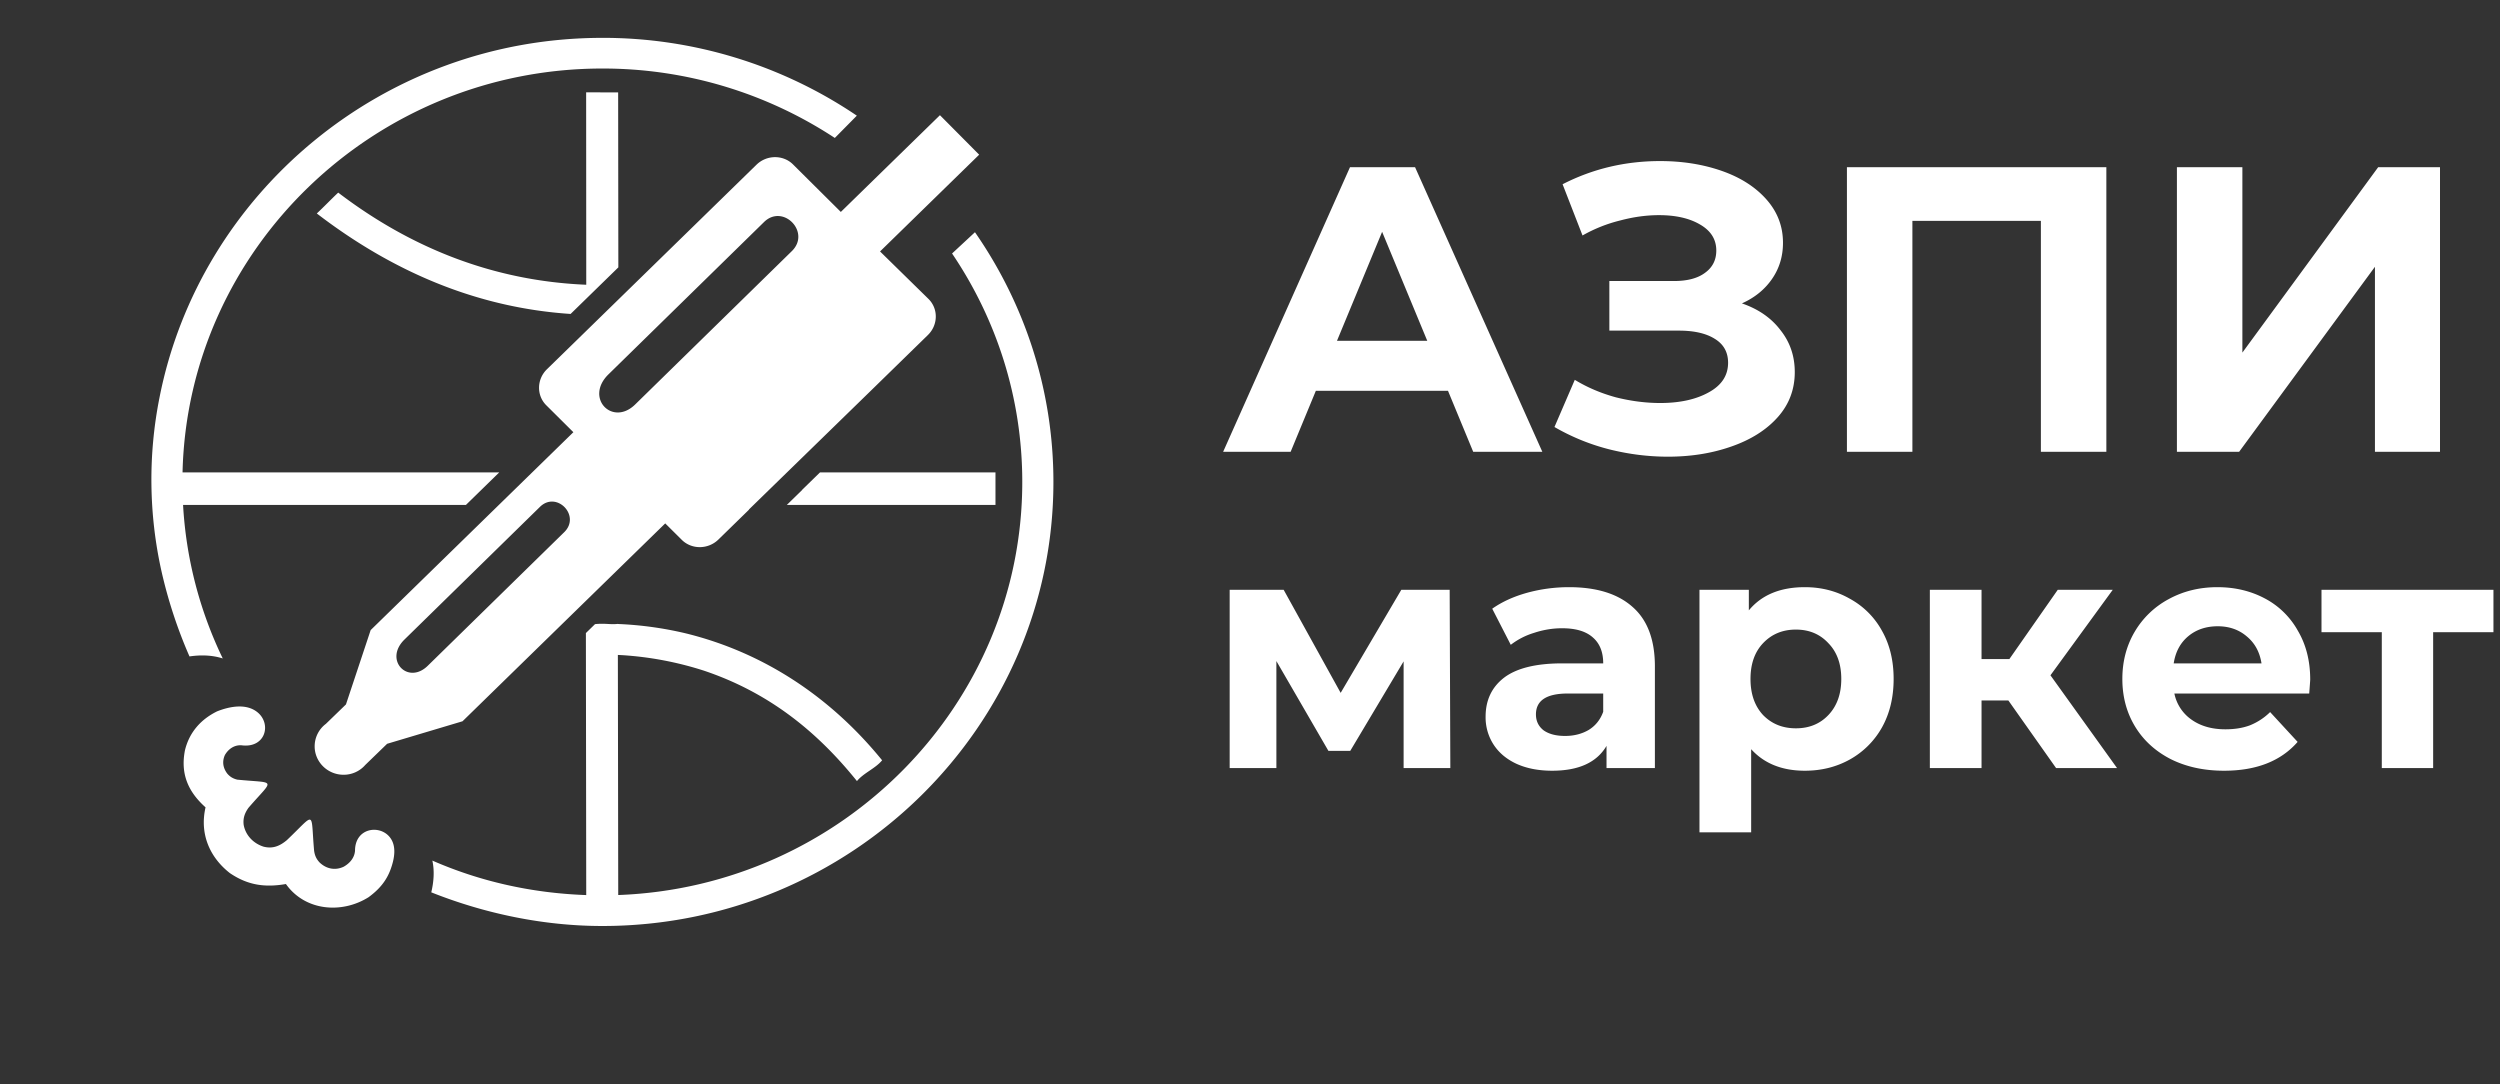 <svg width="166" height="72" fill="none" xmlns="http://www.w3.org/2000/svg"><rect width="100%" height="100%" fill="#333333" stroke="none"/><path d="M96.147 25.95h-8.775L85.698 30h-4.482l8.424-18.9h4.32l8.451 18.9h-4.59l-1.674-4.05zm-1.377-3.321l-2.997-7.236-2.997 7.236h5.994zm20.893-2.484c1.098.378 1.953.972 2.565 1.782.63.792.945 1.719.945 2.781 0 1.152-.378 2.151-1.134 2.997-.756.846-1.782 1.494-3.078 1.944-1.278.45-2.682.675-4.212.675-1.296 0-2.592-.162-3.888-.486a14.244 14.244 0 0 1-3.645-1.485l1.35-3.132c.828.504 1.737.891 2.727 1.161 1.008.252 1.989.378 2.943.378 1.296 0 2.367-.234 3.213-.702.864-.468 1.296-1.125 1.296-1.971 0-.702-.297-1.233-.891-1.593-.576-.36-1.368-.54-2.376-.54h-4.617V18.66h4.293c.882 0 1.566-.18 2.052-.54.504-.36.756-.855.756-1.485 0-.738-.36-1.314-1.08-1.728-.702-.414-1.611-.621-2.727-.621-.828 0-1.683.117-2.565.351a9.758 9.758 0 0 0-2.511.999l-1.323-3.402c1.998-1.026 4.158-1.539 6.48-1.539 1.476 0 2.835.216 4.077.648 1.242.432 2.232 1.062 2.97 1.89.738.828 1.107 1.791 1.107 2.889 0 .9-.243 1.701-.729 2.403s-1.152 1.242-1.998 1.62zm24.199-9.045V30h-4.347V14.664h-8.532V30h-4.347V11.1h17.226zm4.685 0h4.347v12.312l9.018-12.312h4.104V30h-4.32V17.715L148.678 30h-4.131V11.1zM93.2 51v-7.084l-3.542 5.94h-1.452l-3.454-5.962V51H81.65V39.164h3.586l3.784 6.842 4.026-6.842h3.212L96.302 51H93.2zm10.987-12.012c1.834 0 3.242.44 4.224 1.32.983.865 1.474 2.178 1.474 3.938V51h-3.212v-1.474c-.645 1.1-1.848 1.65-3.608 1.65-.909 0-1.701-.154-2.376-.462-.66-.308-1.165-.733-1.517-1.276a3.321 3.321 0 0 1-.528-1.848c0-1.1.41-1.965 1.231-2.596.836-.63 2.12-.946 3.85-.946h2.728c0-.748-.227-1.32-.682-1.716-.454-.41-1.136-.616-2.046-.616-.63 0-1.254.103-1.87.308a4.784 4.784 0 0 0-1.54.792l-1.231-2.398c.645-.455 1.415-.807 2.309-1.056.91-.25 1.841-.374 2.794-.374zm-.264 9.878c.587 0 1.108-.132 1.562-.396.455-.279.778-.682.968-1.21v-1.21h-2.354c-1.408 0-2.112.462-2.112 1.386 0 .44.169.792.506 1.056.352.25.829.374 1.43.374zm15.918-9.878c1.1 0 2.097.257 2.992.77a5.343 5.343 0 0 1 2.134 2.134c.513.91.77 1.973.77 3.19 0 1.217-.257 2.288-.77 3.212a5.533 5.533 0 0 1-2.134 2.134c-.895.499-1.892.748-2.992.748-1.511 0-2.699-.477-3.564-1.43v5.522h-3.432V39.164h3.278v1.364c.85-1.027 2.09-1.54 3.718-1.54zm-.594 9.372c.88 0 1.598-.293 2.156-.88.572-.601.858-1.4.858-2.398 0-.997-.286-1.79-.858-2.376-.558-.601-1.276-.902-2.156-.902-.88 0-1.606.3-2.178.902-.558.587-.836 1.379-.836 2.376 0 .997.278 1.797.836 2.398.572.587 1.298.88 2.178.88zm14.109-1.848h-1.782V51h-3.432V39.164h3.432v4.598h1.848l3.212-4.598h3.652l-4.136 5.676 4.422 6.16h-4.048l-3.168-4.488zm20.042-1.386c0 .044-.022.352-.066.924h-8.954a2.793 2.793 0 0 0 1.144 1.738c.602.425 1.35.638 2.244.638.616 0 1.159-.088 1.628-.264a4.07 4.07 0 0 0 1.342-.88l1.826 1.98c-1.114 1.276-2.742 1.914-4.884 1.914-1.334 0-2.515-.257-3.542-.77-1.026-.528-1.818-1.254-2.376-2.178-.557-.924-.836-1.973-.836-3.146 0-1.159.272-2.2.814-3.124a5.782 5.782 0 0 1 2.266-2.178c.968-.528 2.046-.792 3.234-.792 1.159 0 2.208.25 3.146.748a5.367 5.367 0 0 1 2.2 2.156c.543.924.814 2.002.814 3.234zm-6.138-3.542c-.777 0-1.43.22-1.958.66-.528.44-.85 1.041-.968 1.804h5.83c-.117-.748-.44-1.342-.968-1.782-.528-.455-1.173-.682-1.936-.682zm18.305.396h-4.004V51h-3.41v-9.02h-4.004v-2.816h11.418v2.816z" fill="#fff"/><path fill-rule="evenodd" clip-rule="evenodd" d="M54.45 31.366H66.1v2.16H52.247l1.02-.995h-.012l1.195-1.165zM20.853 56.457c.042.333.145.579.381.824.446.416 1.025.533 1.586.269.41-.232.716-.588.754-1.063-.001-1.489 1.582-1.752 2.284-.927.505.596.329 1.46.091 2.129-.288.81-.787 1.38-1.477 1.886-1.786 1.12-4.22.913-5.487-.876-1.39.24-2.528.086-3.724-.727-1.35-1.058-2.014-2.616-1.613-4.364-1.15-1.03-1.676-2.212-1.367-3.79.288-1.185 1.042-2.047 2.135-2.585.823-.325 1.932-.55 2.684.064.949.777.527 2.403-1.069 2.19-.477-.029-.867.247-1.098.647-.196.431-.127.862.159 1.235.188.218.386.331.664.4 2.627.261 2.454-.116.74 1.873-.253.359-.367.69-.317 1.128.127.698.649 1.237 1.325 1.45.616.155 1.08-.048 1.54-.431 1.952-1.854 1.577-1.994 1.81.668zm6.005-13.993l8.997-8.81c1.103-1.079 2.724.59 1.612 1.68l-9.065 8.874c-1.318 1.291-2.938-.38-1.544-1.744zm13.545-17.608L50.73 14.745c1.266-1.239 3.127.676 1.85 1.927L42.175 26.857c-1.512 1.48-3.37-.436-1.772-2.001zm-2.624-1.764l-1.466 1.43c-.677.663-.696 1.74-.038 2.39l1.797 1.786-13.46 13.14-1.64 4.935-1.332 1.29a1.867 1.867 0 0 0-.747 1.493c0 1.04.861 1.888 1.917 1.888a1.9 1.9 0 0 0 1.443-.65l1.452-1.406 5.006-1.495 13.46-13.139 1.101 1.093c.656.652 1.75.642 2.428-.02l2.04-1.991-.016-.001 8.126-7.917 3.765-3.675c.68-.665.697-1.74.04-2.39l-3.22-3.157 6.582-6.425-2.605-2.622-6.581 6.424-3.173-3.154c-.656-.653-1.749-.644-2.428.019L37.779 23.092zm.11-2.246c-6.279-.417-11.87-2.849-16.853-6.672.494-.461.93-.923 1.421-1.385 4.86 3.704 10.344 5.865 16.47 6.118L38.92 6.13l2.125.007.013 11.616-3.17 3.093zm2.107-18.333A30.08 30.08 0 0 1 56.894 7.68l-1.462 1.48a28.01 28.01 0 0 0-15.436-4.61c-15.142 0-27.53 11.988-27.875 26.818h21.028l-2.212 2.16H12.156a26.862 26.862 0 0 0 2.636 10.194c-.705-.226-1.462-.246-2.21-.135a31.357 31.357 0 0 1-1.87-5.705 27.927 27.927 0 0 1-.128-11.45c2.658-13.594 14.85-23.918 29.412-23.918zM64.738 15.42c3.283 4.73 5.209 10.44 5.209 16.58 0 16.24-13.454 29.486-29.95 29.486-3.916 0-7.823-.828-11.36-2.235.167-.704.22-1.426.072-2.108 3.142 1.375 6.57 2.16 10.217 2.29l-.023-17.398.607-.593c.7-.07 1.013.044 1.52-.016v.007a23.63 23.63 0 0 1 4.502.621c5.237 1.287 9.664 4.275 13.041 8.43-.448.545-1.222.834-1.672 1.38-2.736-3.404-5.957-5.92-10.169-7.335a22.306 22.306 0 0 0-5.408-1.026l-.298-.015.025 15.942C55.922 58.88 67.879 46.772 67.879 32c0-5.6-1.718-10.817-4.662-15.168l1.52-1.412z" fill="#fff"/></svg>